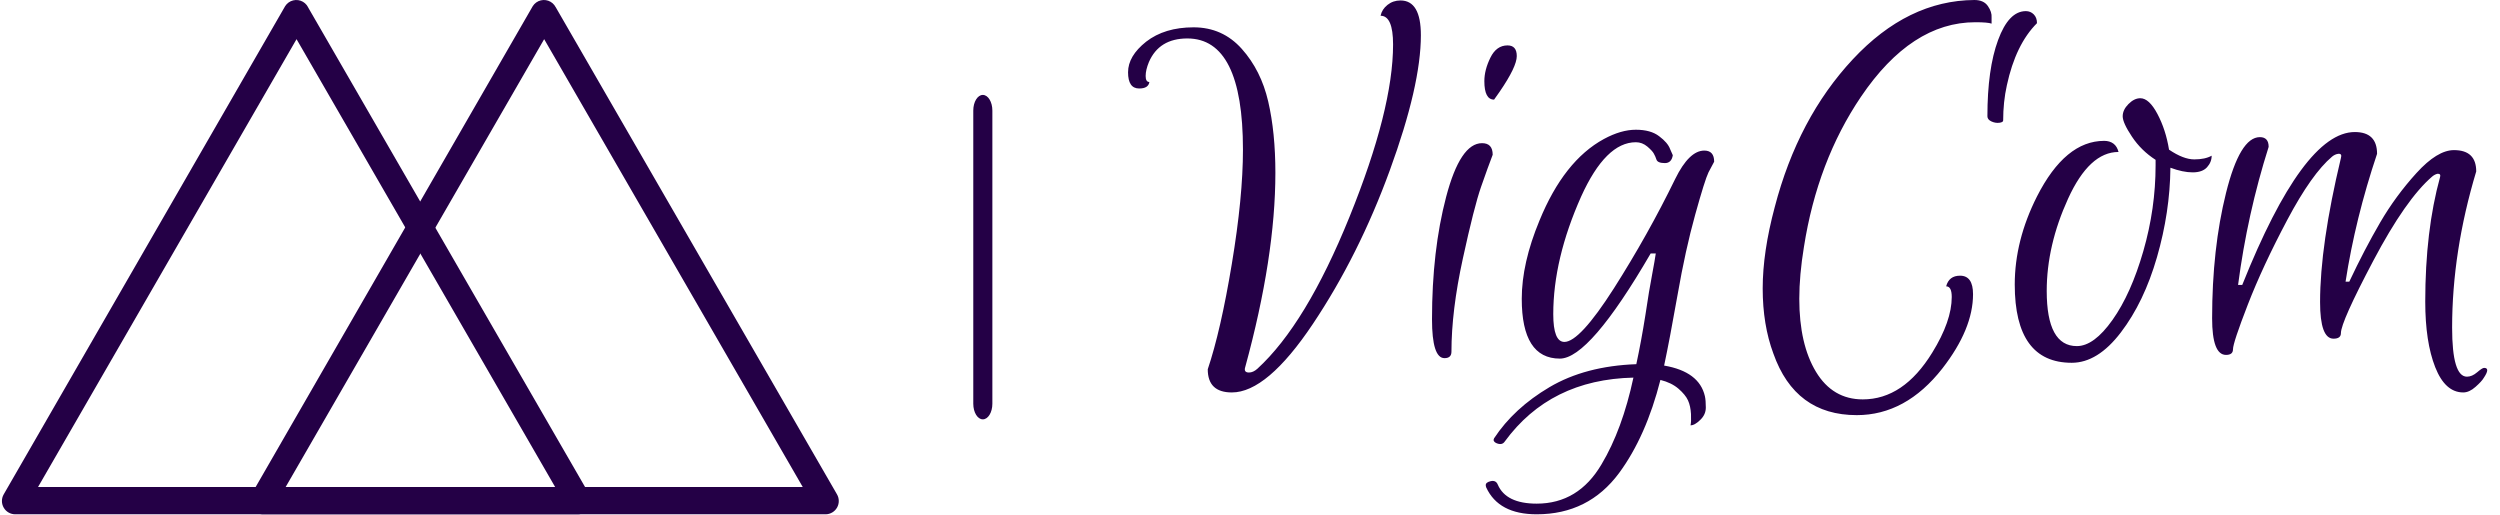<svg width="131" height="27" viewBox="0 0 131 27" fill="none" xmlns="http://www.w3.org/2000/svg">
<path d="M52 5.792C52 5.34 51.776 4.974 51.5 4.974C51.224 4.974 51 5.34 51 5.792V21.157C51 21.608 51.224 21.974 51.5 21.974C51.776 21.974 52 21.608 52 21.157V5.792Z" fill="#240046"/>
<path d="M60.202 3.253C60.089 3.528 60.032 3.771 60.032 3.982C60.032 4.192 60.097 4.297 60.227 4.297C60.194 4.524 60.016 4.637 59.693 4.637C59.304 4.637 59.11 4.354 59.11 3.787C59.11 3.221 59.425 2.687 60.057 2.185C60.704 1.683 61.534 1.432 62.545 1.432C63.557 1.432 64.398 1.809 65.07 2.561C65.742 3.314 66.203 4.233 66.454 5.317C66.705 6.401 66.83 7.648 66.83 9.056C66.83 11.985 66.304 15.376 65.252 19.228C65.188 19.423 65.252 19.52 65.447 19.52C65.592 19.52 65.738 19.455 65.883 19.326C67.583 17.772 69.194 15.117 70.715 11.362C72.236 7.607 72.997 4.597 72.997 2.331C72.997 1.327 72.779 0.825 72.342 0.825C72.39 0.599 72.511 0.409 72.706 0.255C72.9 0.101 73.127 0.024 73.385 0.024C74.098 0.024 74.454 0.631 74.454 1.845C74.454 3.593 73.912 5.952 72.827 8.922C71.743 11.892 70.399 14.575 68.797 16.971C67.195 19.366 65.778 20.564 64.548 20.564C63.707 20.564 63.286 20.159 63.286 19.35C63.739 18.006 64.16 16.165 64.548 13.826C64.937 11.488 65.131 9.493 65.131 7.842C65.131 3.957 64.16 2.015 62.218 2.015C61.23 2.015 60.559 2.428 60.202 3.253ZM75.037 16.728C75.037 14.332 75.283 12.196 75.777 10.318C76.271 8.441 76.898 7.502 77.659 7.502C78.031 7.502 78.217 7.704 78.217 8.109C78.055 8.53 77.853 9.088 77.61 9.784C77.367 10.48 77.047 11.739 76.651 13.559C76.254 15.38 76.056 17.003 76.056 18.427C76.056 18.654 75.935 18.767 75.692 18.767C75.255 18.767 75.037 18.087 75.037 16.728ZM78.581 4.807L78.29 5.22C77.95 5.22 77.78 4.896 77.78 4.249C77.78 3.86 77.885 3.452 78.096 3.023C78.306 2.594 78.605 2.379 78.994 2.379C79.317 2.379 79.479 2.565 79.479 2.938C79.479 3.31 79.18 3.933 78.581 4.807ZM81.737 18.791C80.406 18.791 79.74 17.747 79.74 15.659C79.74 14.413 80.05 13.046 80.669 11.556C81.523 9.469 82.648 8.044 84.044 7.284C84.643 6.96 85.201 6.798 85.719 6.798C86.237 6.798 86.644 6.911 86.939 7.138C87.242 7.364 87.435 7.591 87.516 7.818L87.655 8.133C87.611 8.408 87.473 8.546 87.242 8.546C86.987 8.546 86.84 8.485 86.799 8.364C86.759 8.242 86.712 8.137 86.66 8.048C86.615 7.959 86.504 7.838 86.326 7.684C86.144 7.53 85.942 7.453 85.719 7.453C84.667 7.453 83.712 8.4 82.854 10.294C81.879 12.479 81.391 14.535 81.391 16.461C81.391 17.432 81.585 17.917 81.974 17.917C82.508 17.917 83.372 16.983 84.566 15.113C85.755 13.244 86.828 11.33 87.783 9.371C88.268 8.384 88.776 7.89 89.306 7.89C89.65 7.89 89.822 8.085 89.822 8.473C89.757 8.586 89.658 8.773 89.525 9.032C89.399 9.291 89.166 10.031 88.827 11.253C88.487 12.475 88.179 13.875 87.904 15.453C87.625 17.031 87.39 18.265 87.2 19.156C88.426 19.366 89.138 19.9 89.336 20.758C89.369 20.904 89.385 21.102 89.385 21.353C89.385 21.604 89.286 21.822 89.088 22.008C88.897 22.195 88.729 22.288 88.584 22.288C88.612 22.174 88.62 21.976 88.608 21.693C88.592 21.41 88.539 21.171 88.45 20.977C88.361 20.782 88.195 20.58 87.953 20.369C87.71 20.159 87.394 20.005 87.006 19.908C86.504 21.883 85.782 23.509 84.839 24.788C83.771 26.229 82.332 26.949 80.523 26.949C79.192 26.949 78.31 26.48 77.877 25.541C77.861 25.492 77.853 25.452 77.853 25.419C77.853 25.322 77.94 25.253 78.114 25.213C78.296 25.173 78.419 25.233 78.484 25.395C78.771 26.059 79.451 26.391 80.523 26.391C81.98 26.391 83.113 25.703 83.922 24.327C84.647 23.113 85.203 21.6 85.591 19.787C82.682 19.852 80.434 20.968 78.848 23.137C78.751 23.283 78.597 23.307 78.387 23.21C78.269 23.145 78.237 23.064 78.29 22.967C78.982 21.915 79.951 21.021 81.197 20.285C82.447 19.548 83.963 19.148 85.743 19.083C85.917 18.273 86.075 17.42 86.217 16.521C86.35 15.623 86.468 14.915 86.569 14.397C86.666 13.879 86.731 13.507 86.763 13.28H86.496C84.359 16.954 82.773 18.791 81.737 18.791ZM104.966 6.312C104.966 6.377 104.897 6.418 104.759 6.434C104.622 6.45 104.484 6.426 104.346 6.361C104.209 6.296 104.14 6.207 104.14 6.094C104.14 4.443 104.326 3.112 104.699 2.1C105.071 1.088 105.556 0.583 106.155 0.583C106.317 0.583 106.455 0.639 106.568 0.753C106.681 0.866 106.738 1.02 106.738 1.214C105.993 1.958 105.467 3.043 105.16 4.467C105.03 5.05 104.966 5.665 104.966 6.312ZM103.509 1.165C101.275 1.165 99.276 2.468 97.512 5.074C95.991 7.324 94.995 9.946 94.526 12.94C94.364 13.928 94.283 14.834 94.283 15.659C94.283 17.246 94.575 18.52 95.157 19.483C95.74 20.446 96.557 20.928 97.609 20.928C99.034 20.928 100.247 20.111 101.251 18.476C101.931 17.375 102.271 16.404 102.271 15.562C102.271 15.19 102.174 15.004 101.979 15.004C102.076 14.632 102.319 14.446 102.708 14.446C103.161 14.446 103.387 14.769 103.387 15.417C103.387 16.631 102.853 17.925 101.785 19.301C100.506 20.936 99.009 21.753 97.294 21.753C95.141 21.753 93.684 20.677 92.924 18.524C92.551 17.521 92.365 16.384 92.365 15.113C92.365 13.843 92.576 12.422 92.996 10.852C93.806 7.745 95.169 5.163 97.087 3.108C99.005 1.052 101.13 0.016 103.46 0C103.784 0 104.019 0.105 104.164 0.316C104.31 0.526 104.375 0.728 104.359 0.923V1.238C104.229 1.19 103.946 1.165 103.509 1.165ZM108.559 19.01C106.568 19.01 105.573 17.642 105.573 14.907C105.573 13.369 105.961 11.832 106.738 10.294C107.725 8.352 108.899 7.381 110.258 7.381C110.452 7.381 110.614 7.429 110.744 7.526C110.873 7.623 110.962 7.769 111.011 7.963C109.991 7.963 109.109 8.781 108.365 10.415C107.62 12.05 107.248 13.661 107.248 15.247C107.248 17.173 107.774 18.136 108.826 18.136C109.425 18.136 110.048 17.679 110.695 16.764C111.343 15.85 111.881 14.648 112.31 13.159C112.739 11.67 112.953 10.173 112.953 8.667V8.376C112.451 8.052 112.039 7.648 111.715 7.162C111.391 6.677 111.229 6.32 111.229 6.094C111.229 5.867 111.331 5.653 111.533 5.45C111.735 5.248 111.942 5.147 112.152 5.147C112.459 5.147 112.759 5.422 113.05 5.972C113.342 6.523 113.544 7.146 113.657 7.842C114.159 8.182 114.6 8.352 114.98 8.352C115.361 8.352 115.664 8.287 115.891 8.158C115.891 8.384 115.81 8.586 115.648 8.764C115.486 8.943 115.235 9.032 114.895 9.032C114.556 9.032 114.167 8.951 113.73 8.789C113.714 10.343 113.479 11.905 113.026 13.475C112.573 15.044 111.942 16.36 111.132 17.42C110.323 18.48 109.465 19.01 108.559 19.01ZM121.572 15.829C121.572 13.839 121.936 11.322 122.664 8.279C122.713 8.117 122.664 8.044 122.519 8.06C122.406 8.077 122.3 8.125 122.203 8.206C121.491 8.805 120.706 9.914 119.848 11.532C118.99 13.151 118.302 14.628 117.785 15.963C117.267 17.298 117.008 18.079 117.008 18.306C117.008 18.5 116.886 18.597 116.643 18.597C116.158 18.597 115.915 17.958 115.915 16.679C115.915 14.251 116.158 12.062 116.643 10.112C117.129 8.162 117.72 7.186 118.416 7.186C118.723 7.186 118.877 7.356 118.877 7.696C118.133 10.043 117.598 12.455 117.275 14.931H117.493C119.63 9.59 121.596 6.919 123.393 6.919C124.17 6.919 124.558 7.3 124.558 8.06C123.797 10.326 123.247 12.56 122.907 14.761H123.102C123.636 13.628 124.174 12.596 124.716 11.666C125.258 10.735 125.894 9.869 126.622 9.068C127.35 8.267 128.006 7.866 128.588 7.866C129.365 7.866 129.754 8.238 129.754 8.983C128.912 11.783 128.491 14.51 128.491 17.165C128.491 18.881 128.75 19.738 129.268 19.738C129.446 19.738 129.624 19.661 129.802 19.508C129.98 19.354 130.102 19.277 130.167 19.277C130.393 19.277 130.385 19.455 130.142 19.811C130.077 19.924 129.936 20.078 129.717 20.272C129.499 20.467 129.284 20.564 129.074 20.564C128.443 20.564 127.953 20.123 127.605 19.241C127.257 18.358 127.083 17.213 127.083 15.805C127.083 13.329 127.342 11.152 127.86 9.274C127.892 9.161 127.852 9.104 127.739 9.104C127.642 9.121 127.544 9.169 127.447 9.25C126.525 10.043 125.497 11.512 124.364 13.657C123.231 15.801 122.664 17.068 122.664 17.456C122.664 17.65 122.535 17.747 122.276 17.747C121.807 17.747 121.572 17.108 121.572 15.829Z" fill="#240046"/>
<path d="M14.942 1.018L29.692 26.562L30.291 25.52H0.792L1.391 26.562L16.136 1.018C16.221 0.86 16.241 0.676 16.192 0.503C16.143 0.331 16.029 0.185 15.875 0.094C15.72 0.004 15.537 -0.022 15.363 0.02C15.189 0.062 15.038 0.171 14.942 0.322L0.193 25.907C0.133 26.013 0.101 26.132 0.101 26.254C0.101 26.375 0.133 26.495 0.194 26.6C0.254 26.706 0.341 26.793 0.446 26.854C0.551 26.916 0.671 26.948 0.792 26.949H30.291C30.412 26.947 30.53 26.913 30.633 26.851C30.737 26.789 30.823 26.701 30.882 26.596C30.942 26.491 30.973 26.372 30.973 26.252C30.973 26.131 30.941 26.012 30.881 25.907L16.131 0.363C16.029 0.24 15.886 0.157 15.729 0.127C15.571 0.097 15.408 0.123 15.267 0.201C15.127 0.278 15.017 0.402 14.958 0.551C14.899 0.7 14.893 0.865 14.942 1.018Z" fill="#240046"/>
<path d="M27.917 1.018L42.666 26.562L43.266 25.52H13.767L14.366 26.562L29.111 1.018C29.195 0.86 29.215 0.676 29.167 0.503C29.118 0.331 29.004 0.184 28.85 0.094C28.695 0.004 28.511 -0.023 28.337 0.02C28.164 0.062 28.013 0.171 27.917 0.322L13.172 25.907C13.112 26.013 13.08 26.132 13.081 26.254C13.081 26.375 13.113 26.495 13.173 26.6C13.234 26.705 13.321 26.793 13.426 26.854C13.531 26.916 13.65 26.948 13.772 26.949H43.27C43.391 26.947 43.509 26.913 43.613 26.851C43.717 26.789 43.802 26.701 43.862 26.596C43.921 26.491 43.953 26.372 43.952 26.252C43.952 26.131 43.92 26.012 43.86 25.907L29.111 0.363C29.009 0.237 28.866 0.15 28.707 0.119C28.548 0.087 28.382 0.112 28.24 0.19C28.098 0.269 27.987 0.394 27.928 0.545C27.869 0.697 27.865 0.864 27.917 1.018Z" fill="#240046"/>
</svg>
